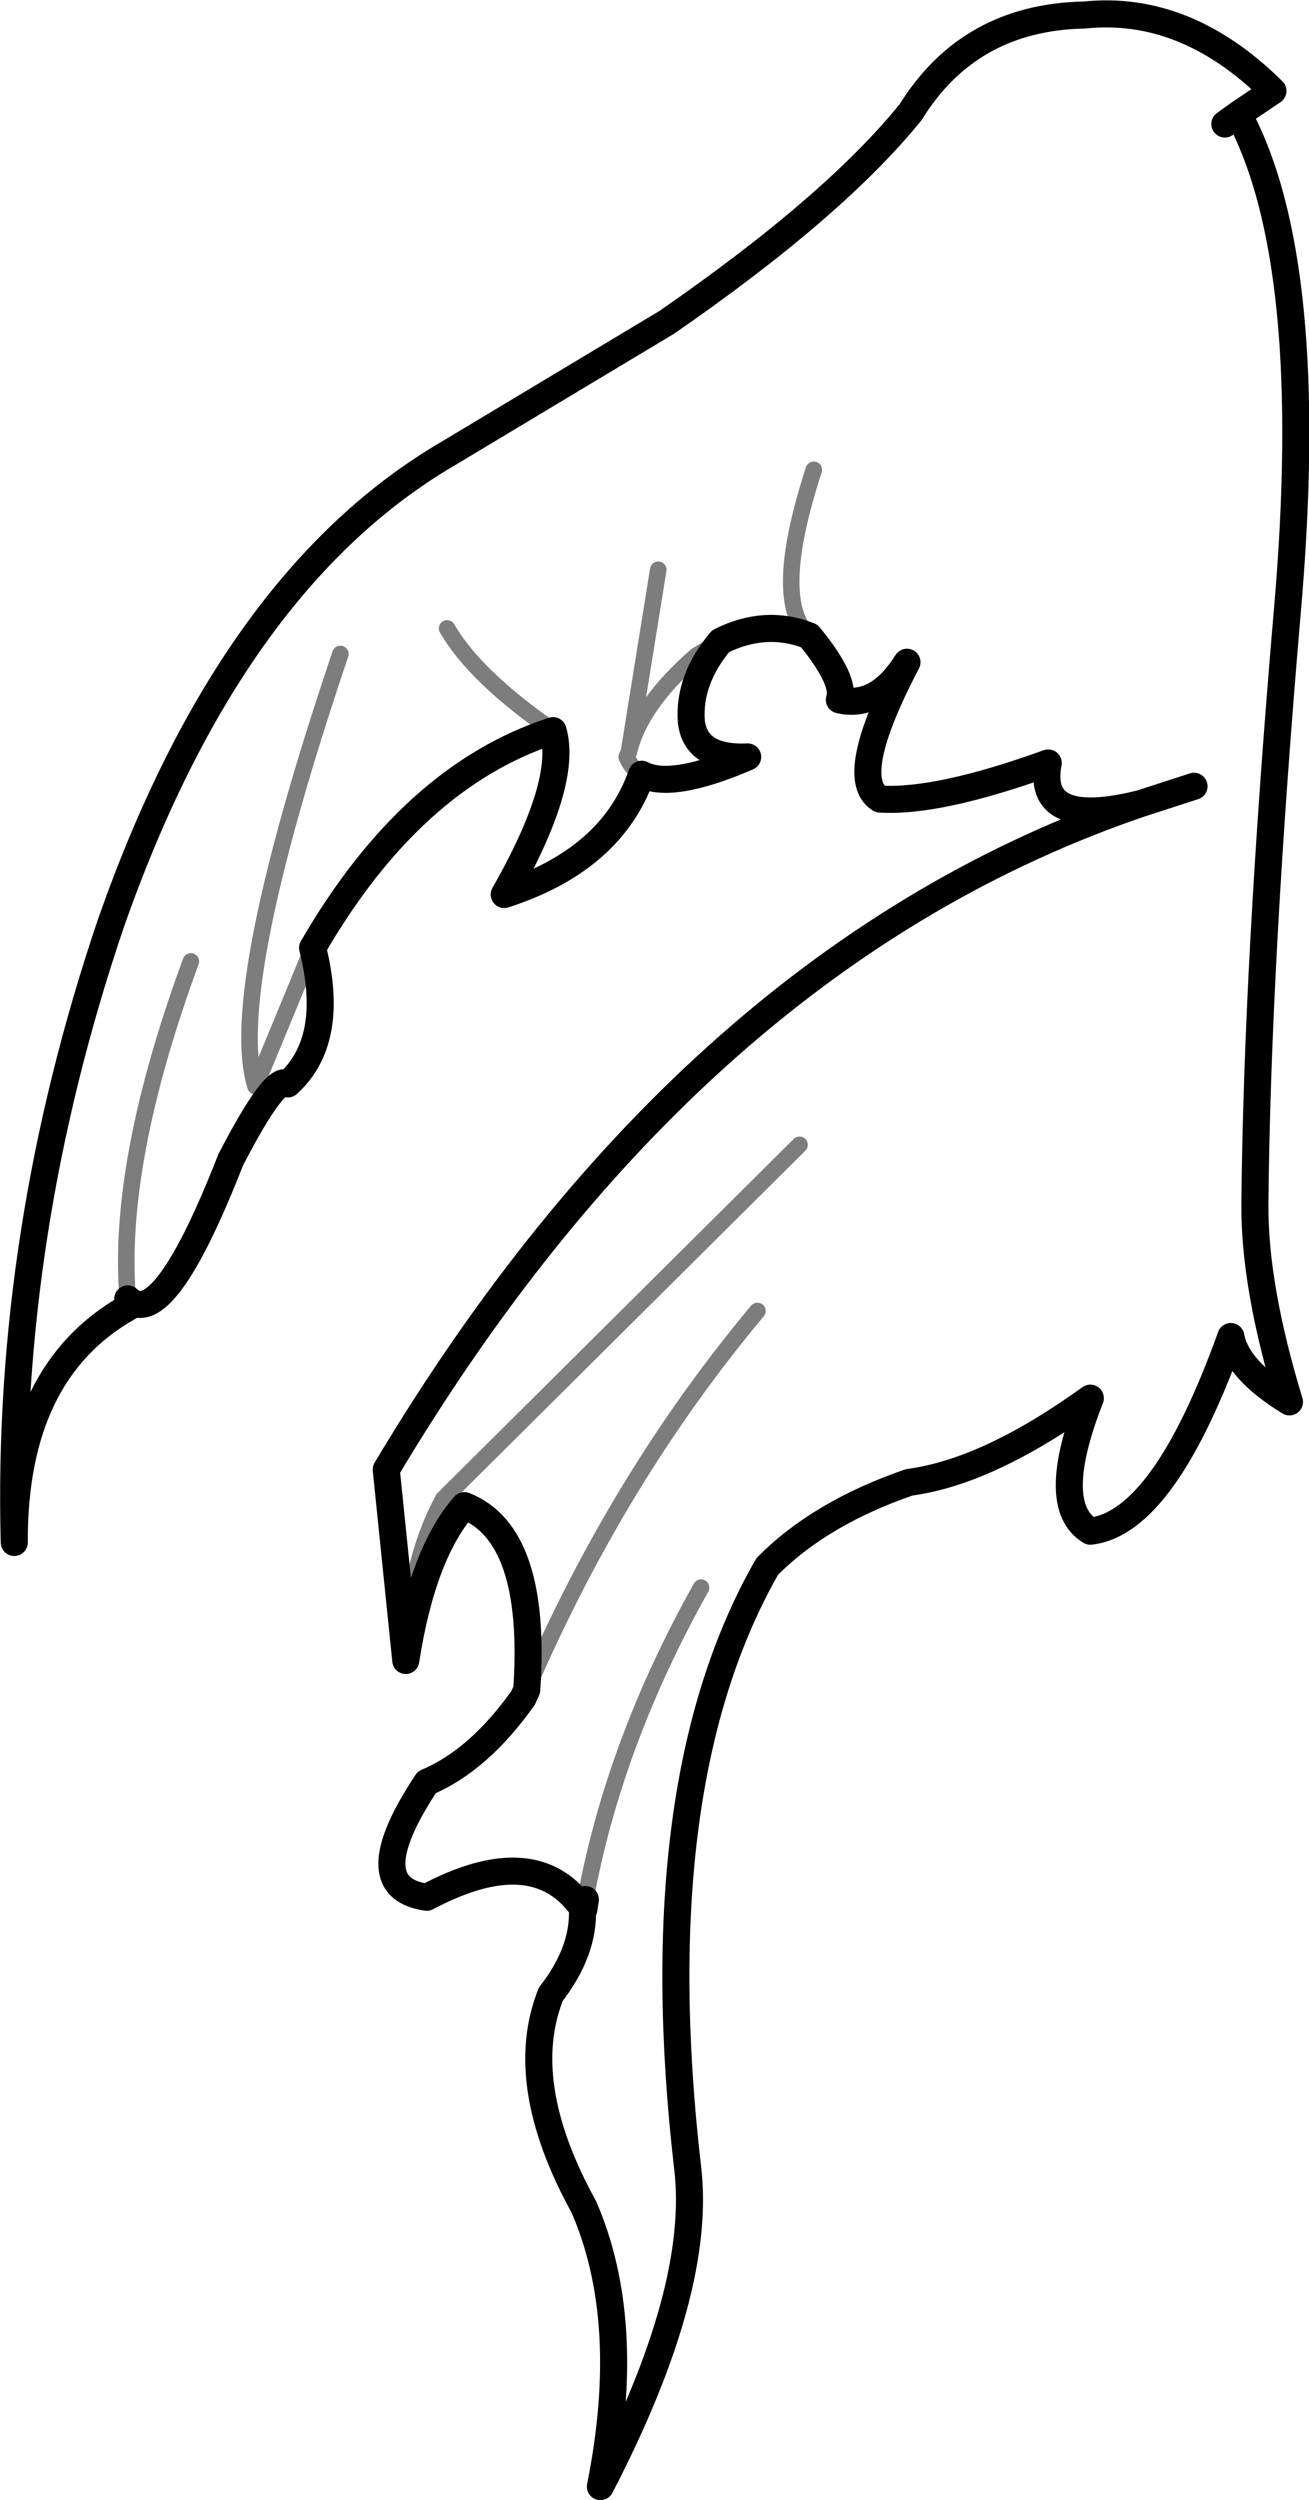 <?xml version="1.0" encoding="UTF-8" standalone="no"?>
<svg xmlns:xlink="http://www.w3.org/1999/xlink" height="166.3px" width="87.1px" xmlns="http://www.w3.org/2000/svg">
  <g transform="matrix(1.0, 0.0, 0.0, 1.0, 43.55, 83.15)">
    <path d="M37.95 -74.9 L38.85 -75.55 41.15 -77.1 Q35.35 -82.85 28.6 -82.15 20.95 -82.0 17.05 -75.7 11.95 -69.4 0.8 -61.7 L-13.7 -53.0 Q-28.2 -44.55 -36.2 -21.65 -43.15 -1.1 -42.6 19.45 -42.65 8.1 -35.0 3.8 L-35.05 3.25 Q-32.7 5.5 -28.2 -6.0 -25.2 -11.8 -24.4 -11.05 -21.2 -13.95 -22.75 -20.1 -16.15 -31.5 -6.75 -34.55 -5.75 -31.1 -10.0 -23.65 -2.85 -25.95 -0.85 -31.65 1.1 -30.6 6.2 -32.8 2.75 -32.65 2.45 -35.15 2.25 -37.95 4.4 -40.5 7.4 -42.0 10.3 -40.85 12.75 -37.85 12.3 -36.6 14.85 -36.0 16.8 -39.1 12.75 -31.4 15.0 -30.0 18.85 -29.75 26.2 -32.4 25.35 -27.95 32.35 -29.7 L35.9 -30.85 M-4.6 43.2 L-4.7 43.85 -4.8 43.75 Q-4.65 46.6 -6.9 49.5 -9.25 55.4 -4.7 63.65 -1.4 71.25 -3.6 82.25 3.2 69.15 2.2 61.0 -0.75 35.45 7.5 21.05 11.0 17.5 16.95 15.45 22.2 14.75 29.0 9.85 26.2 17.0 29.0 18.7 33.9 18.15 38.35 5.75 38.75 7.95 42.25 10.1 39.9 2.4 39.95 -3.1 40.1 -19.05 42.1 -42.4 44.15 -65.75 38.85 -75.55 M-4.6 43.2 L-4.8 43.75 Q-8.0 39.25 -15.15 43.05 -19.8 42.4 -15.15 35.4 -11.7 33.95 -8.75 29.8 L-8.5 29.25 Q-7.8 18.9 -12.65 17.0 -15.45 20.2 -16.55 27.3 L-17.85 14.6 Q2.55 -19.55 32.35 -29.7" fill="none" stroke="#000000" stroke-linecap="round" stroke-linejoin="round" stroke-width="1.8"/>
    <path d="M-35.05 3.25 Q-35.8 -5.75 -30.85 -19.2 M4.4 -40.5 L2.8 -39.55 Q-0.95 -36.3 -1.7 -33.15 L-1.85 -32.8 Q-1.55 -32.05 -0.85 -31.65 M10.3 -40.85 Q7.75 -43.15 10.6 -51.9 M-13.8 -41.35 Q-11.95 -38.15 -6.75 -34.55 M-20.9 -39.65 Q-28.5 -17.15 -26.55 -10.9 L-22.75 -20.1 M9.65 -7.0 L-14.05 16.55 Q-16.4 20.85 -16.55 27.3 M0.25 -45.25 L-1.7 -33.15 M6.85 4.05 Q-2.4 15.1 -8.5 29.25 M-4.6 43.2 Q-2.7 32.8 3.1 22.45" fill="none" stroke="#000000" stroke-linecap="round" stroke-linejoin="round" stroke-opacity="0.51" stroke-width="1.1"/>
  </g>
</svg>
